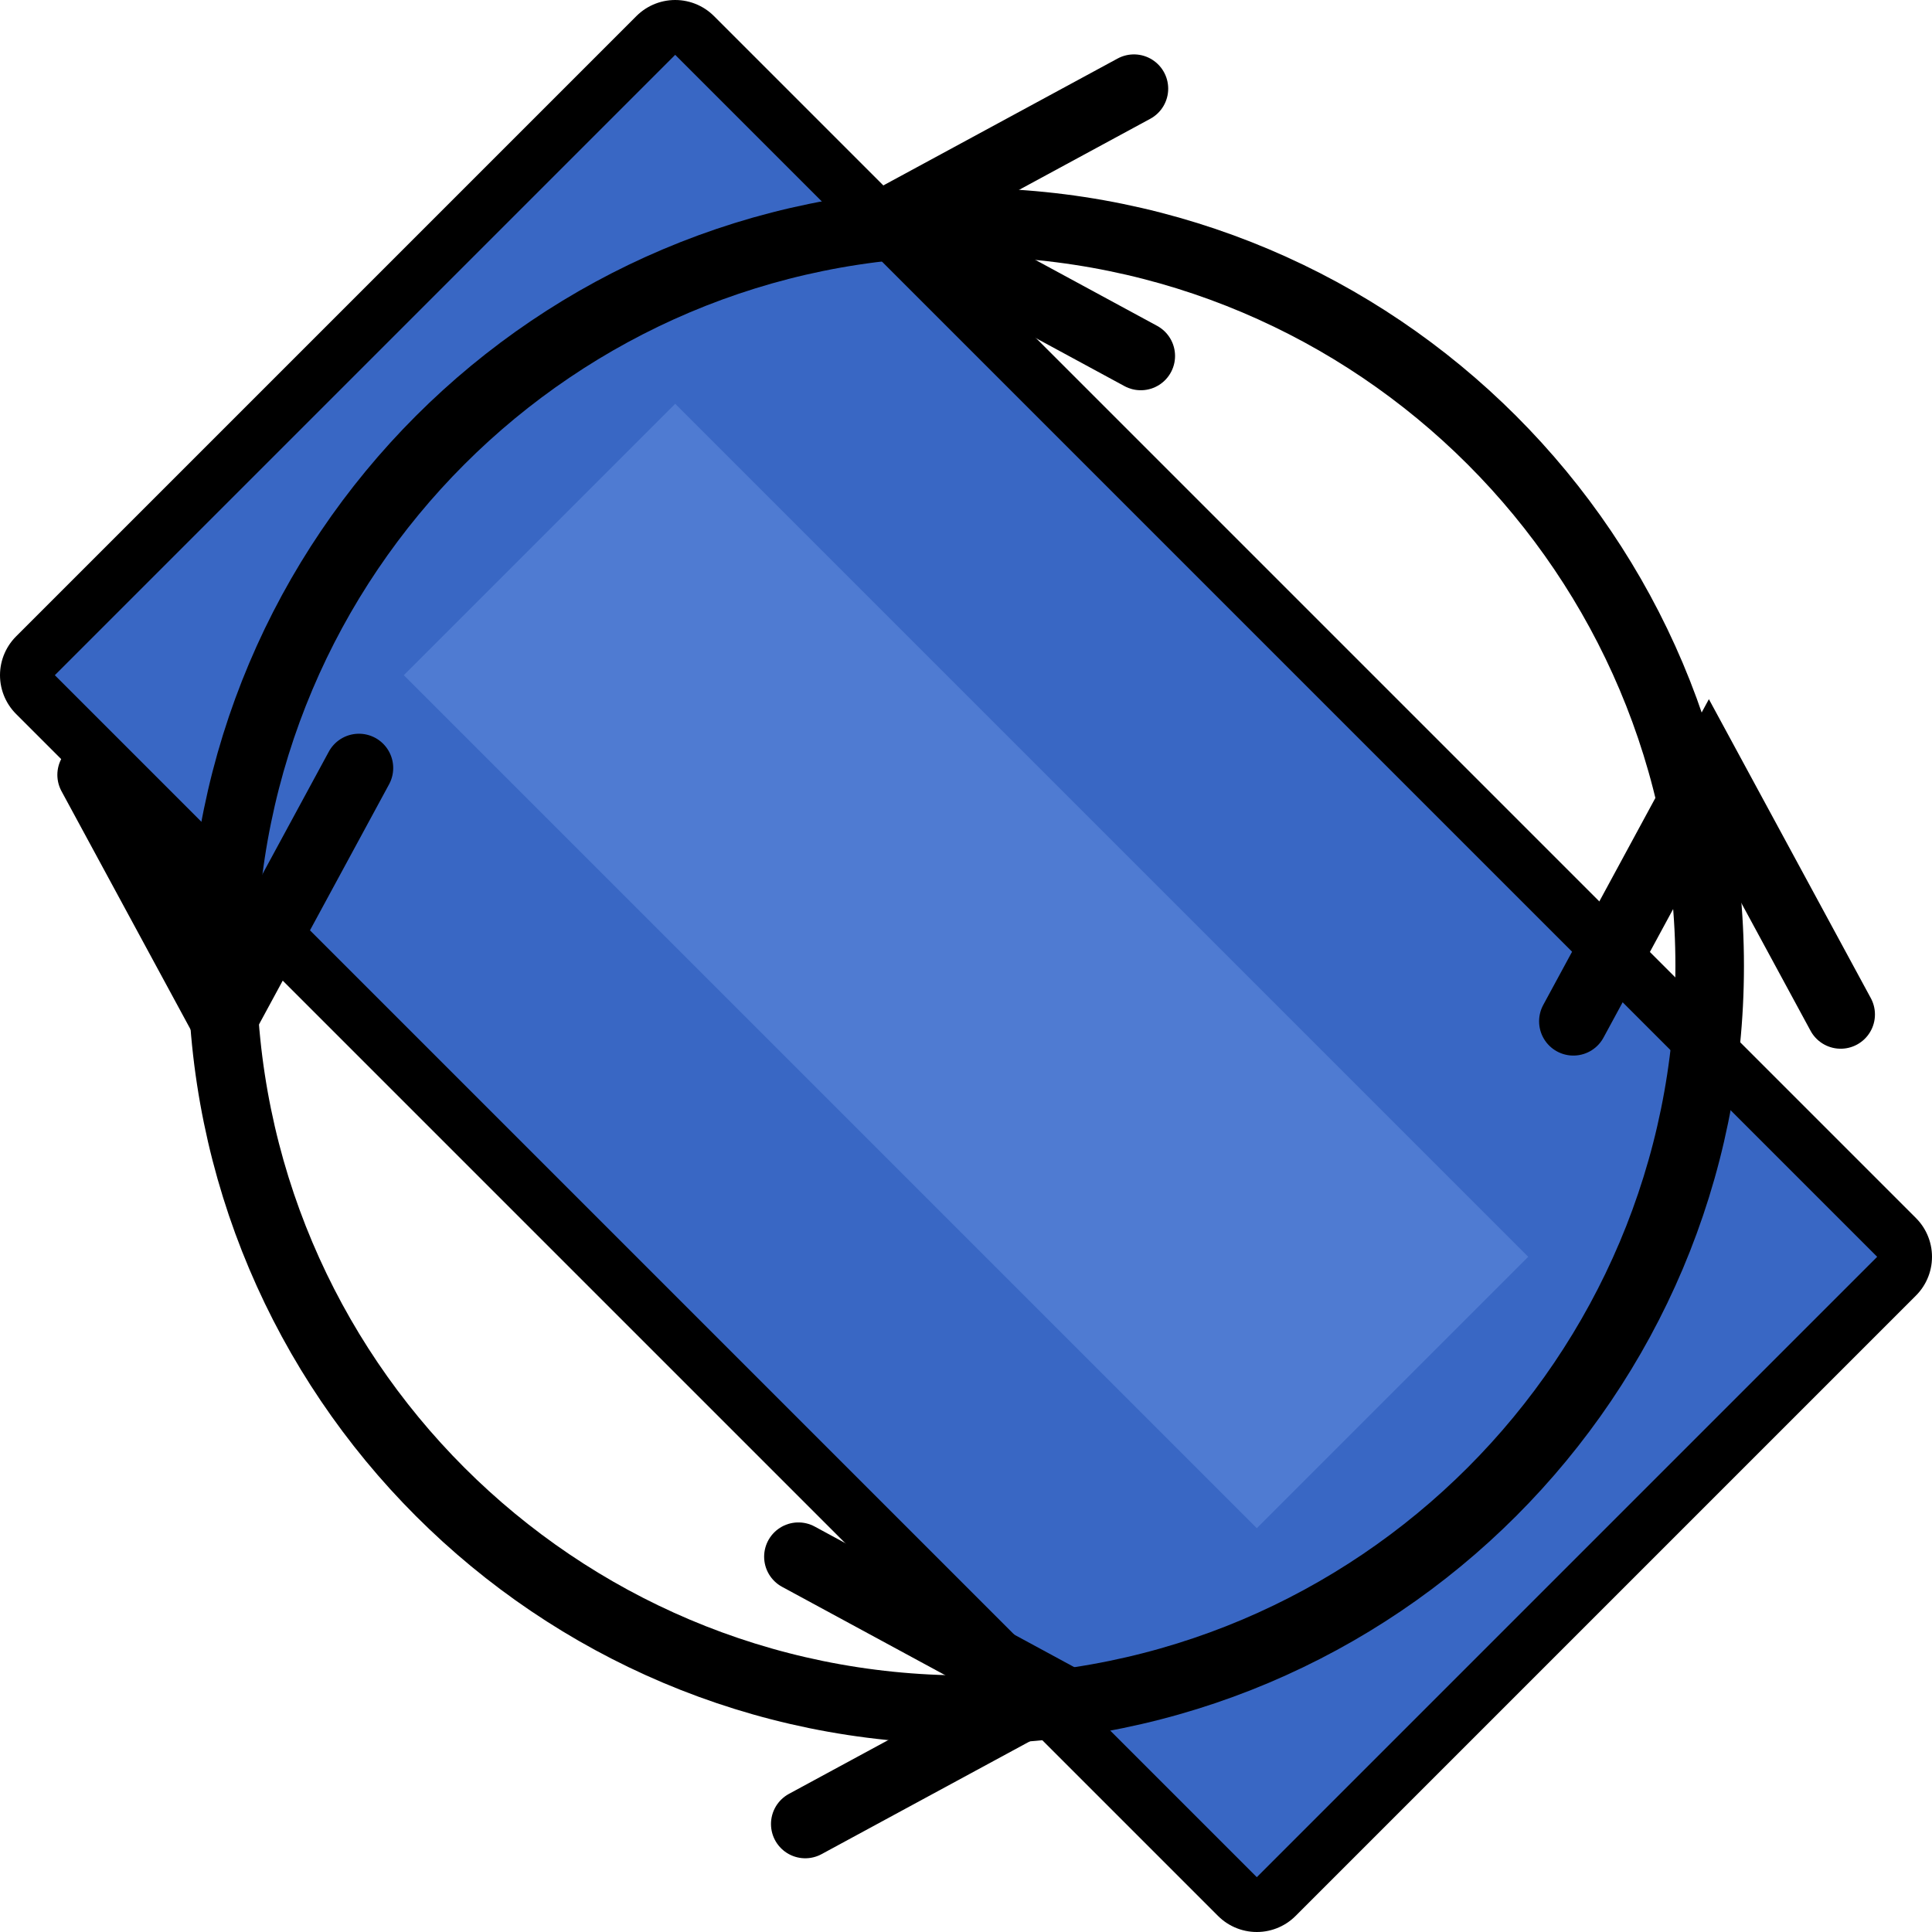 <svg version="1.1" xmlns="http://www.w3.org/2000/svg" xmlns:xlink="http://www.w3.org/1999/xlink" width="70.468" height="70.468" viewBox="0,0,70.468,70.468"><g transform="translate(-204.766,-144.766)"><g data-paper-data="{&quot;isPaintingLayer&quot;:true}" fill-rule="nonzero" stroke-miterlimit="10" stroke-dasharray="" stroke-dashoffset="0" style="mix-blend-mode: normal"><path d="M206.766,169.393l22.627,-22.627l43.841,43.841l-22.627,22.627z" fill="#39b54a" stroke="#000000" stroke-width="4" stroke-linecap="butt" stroke-linejoin="round"/><path d="M206.766,169.393l22.627,-22.627l43.841,43.841l-22.627,22.627z" fill="#3967c4" stroke="none" stroke-width="0" stroke-linecap="butt" stroke-linejoin="round"/><path d="M219.494,169.393l9.899,-9.899l31.113,31.113l-9.899,9.899z" fill="#4f7bd2" stroke="none" stroke-width="1" stroke-linecap="butt" stroke-linejoin="miter"/><path d="M212.875,180c0,-14.981 12.144,-27.125 27.125,-27.125c14.981,0 27.125,12.144 27.125,27.125c0,14.981 -12.144,27.125 -27.125,27.125c-14.981,0 -27.125,-12.144 -27.125,-27.125z" fill="none" stroke="#000000" stroke-width="2.5" stroke-linecap="butt" stroke-linejoin="miter"/><path d="M246.375,157.75l-9.125,-4.943l8.875,-4.807" fill="none" stroke="#000000" stroke-width="2.5" stroke-linecap="round" stroke-linejoin="miter"/><path d="M217.858,172.778l-4.943,9.125l-4.807,-8.875" fill="none" stroke="#000000" stroke-width="2.5" stroke-linecap="round" stroke-linejoin="miter"/><path d="M233.887,201.545l9.125,4.943l-8.875,4.807" fill="none" stroke="#000000" stroke-width="2.5" stroke-linecap="round" stroke-linejoin="miter"/><path d="M262.153,182.017l4.943,-9.125l4.807,8.875" fill="none" stroke="#000000" stroke-width="2.5" stroke-linecap="round" stroke-linejoin="miter"/></g></g></svg>